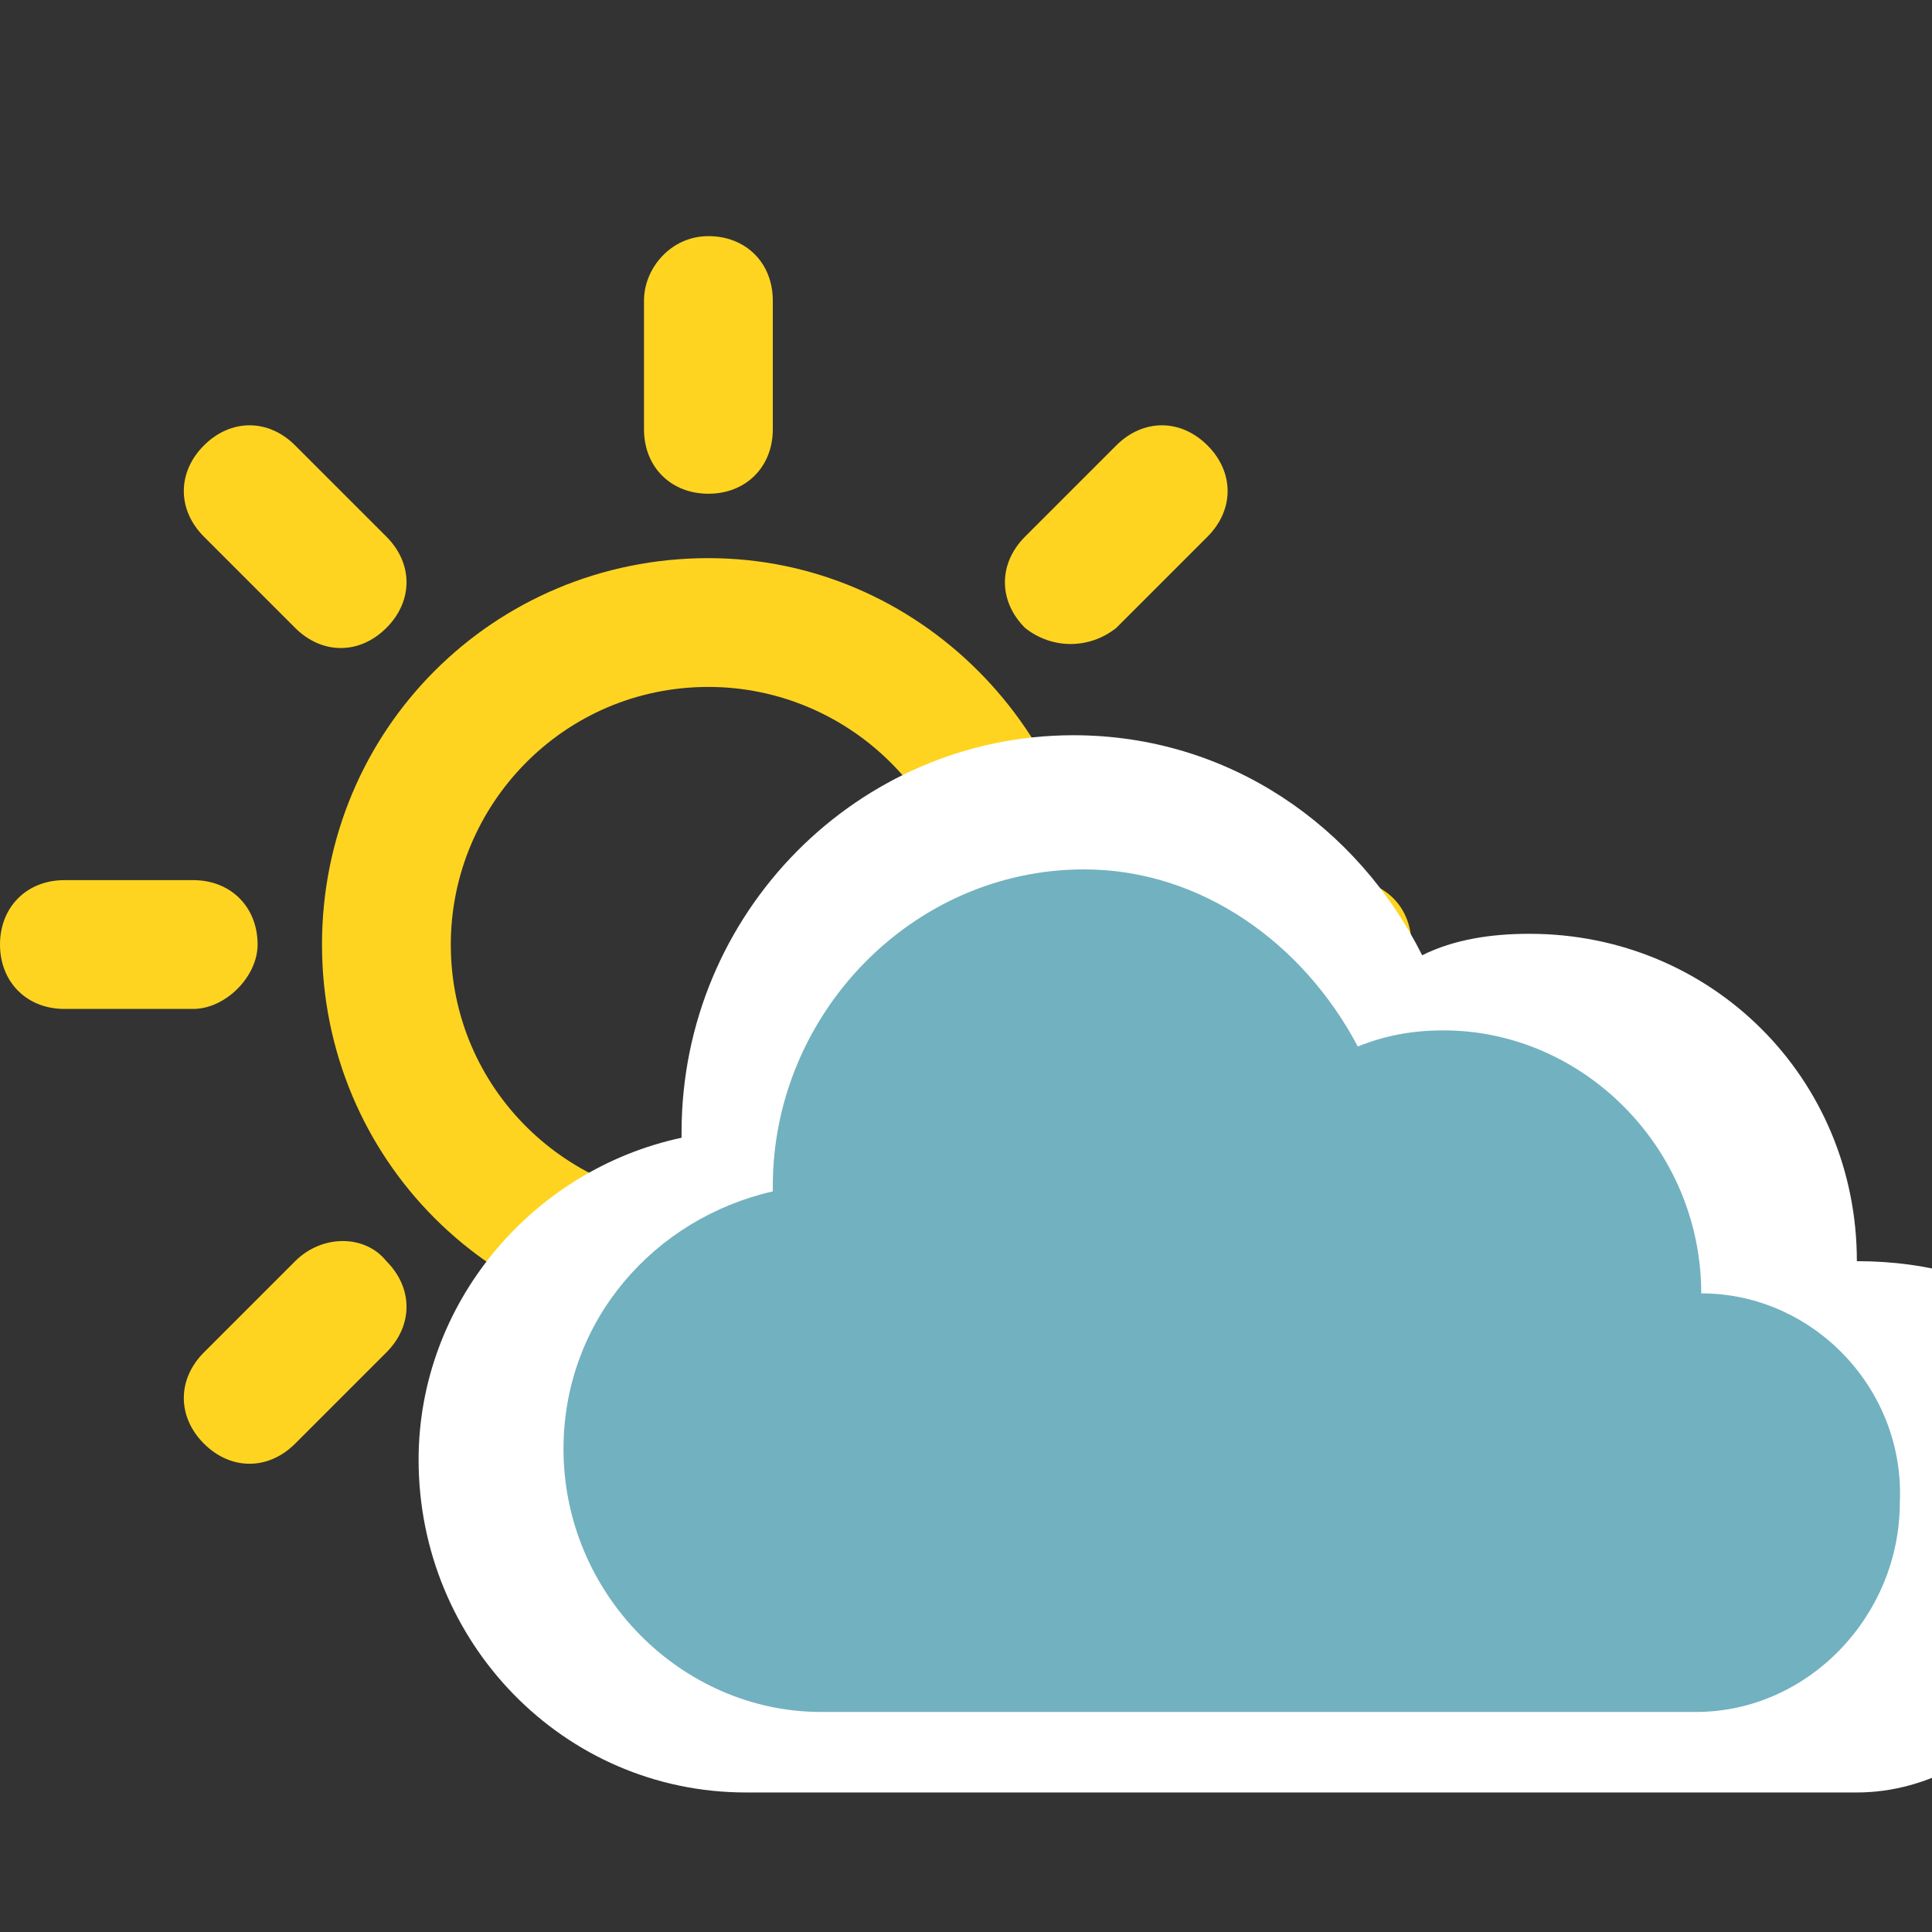 <?xml version="1.0" encoding="utf-8"?>
<!-- Generator: Adobe Illustrator 19.0.0, SVG Export Plug-In . SVG Version: 6.00 Build 0)  -->
<svg version="1.2" baseProfile="tiny" id="Layer_1" xmlns="http://www.w3.org/2000/svg" xmlns:xlink="http://www.w3.org/1999/xlink"
	 x="0px" y="0px" width="36px" height="36px" viewBox="-6 8 36 36" xml:space="preserve">
<rect x="-6" y="8" width="36" height="36" fill="#333333" stroke="none"/>
<g id="Forma_1_copy">
	<path fill-rule="evenodd" fill="#FED420" d="M-1.2,25.6c0-0.7-0.5-1.2-1.2-1.2h-2.4c-0.7,0-1.2,0.5-1.2,1.2c0,0.7,0.5,1.2,1.2,1.2
		h2.4C-1.8,26.8-1.2,26.2-1.2,25.6z M-0.5,19.7c0.5,0.5,1.2,0.5,1.7,0c0.5-0.5,0.5-1.2,0-1.7l-1.7-1.7c-0.5-0.5-1.2-0.5-1.7,0
		c-0.5,0.5-0.5,1.2,0,1.7L-0.5,19.7z M7.2,17.2c0.7,0,1.2-0.5,1.2-1.2v-2.4c0-0.7-0.5-1.2-1.2-1.2C6.5,12.4,6,13,6,13.6V16
		C6,16.7,6.5,17.2,7.2,17.2z M14.8,19.7l1.7-1.7c0.5-0.5,0.5-1.2,0-1.7c-0.5-0.5-1.2-0.5-1.7,0L13.1,18c-0.5,0.5-0.5,1.2,0,1.7
		C13.6,20.1,14.3,20.1,14.8,19.7z M7.2,18.4c-4,0-7.2,3.2-7.2,7.2c0,4,3.2,7.2,7.2,7.2c4,0,7.2-3.2,7.2-7.2
		C14.3,21.6,11.1,18.4,7.2,18.4z M7.2,30.4c-2.6,0-4.8-2.1-4.8-4.8c0-2.6,2.1-4.8,4.8-4.8c2.6,0,4.8,2.1,4.8,4.8
		C11.9,28.2,9.8,30.4,7.2,30.4z M14.8,31.5c-0.5-0.5-1.2-0.5-1.7,0c-0.5,0.5-0.5,1.2,0,1.7l1.7,1.7c0.5,0.5,1.2,0.5,1.7,0
		c0.5-0.5,0.5-1.2,0-1.7L14.8,31.5z M-0.5,31.5l-1.7,1.7c-0.5,0.5-0.5,1.2,0,1.7c0.5,0.5,1.2,0.5,1.7,0l1.7-1.7
		c0.5-0.5,0.5-1.2,0-1.7C0.8,31,0,31-0.5,31.5z M19.1,24.4h-2.4c-0.7,0-1.2,0.5-1.2,1.2c0,0.7,0.5,1.2,1.2,1.2h2.4
		c0.7,0,1.2-0.5,1.2-1.2C20.3,24.9,19.8,24.4,19.1,24.4z M7.2,34C6.5,34,6,34.5,6,35.2v2.4c0,0.7,0.5,1.2,1.2,1.2
		c0.7,0,1.2-0.5,1.2-1.2v-2.4C8.4,34.5,7.8,34,7.2,34z"/>
</g>
<g id="cloud_copy_2">
	<path fill-rule="evenodd" fill="#FFFFFF" d="M28.6,31.5L28.6,31.5L28.6,31.5c0-3.4-2.7-6.1-6.1-6.1c-0.7,0-1.4,0.1-2,0.4
		c-1.2-2.4-3.6-4.1-6.5-4.1c-4,0-7.3,3.3-7.3,7.4c0,0,0,0.1,0,0.1c-2.8,0.6-4.9,3.1-4.9,6c0,3.4,2.7,6.2,6.1,6.2h20.7v0
		c2.7,0,4.9-3,4.9-5.7C33.5,32.9,31.3,31.5,28.6,31.5z"/>
</g>
<g id="cloud_copy">
	<path fill-rule="evenodd" fill="#72B1C0" d="M25.7,32.1L25.7,32.1L25.7,32.1c0-2.7-2.2-4.9-4.8-4.9c-0.6,0-1.1,0.1-1.6,0.3
		c-1-1.9-2.9-3.3-5.1-3.3c-3.2,0-5.8,2.7-5.8,5.9c0,0,0,0.1,0,0.1c-2.2,0.5-3.9,2.4-3.9,4.8c0,2.7,2.2,4.9,4.8,4.9h16.3v0
		c2.1,0,3.8-1.8,3.8-3.9C29.5,33.9,27.8,32.1,25.7,32.1z"/>
</g>
</svg>
